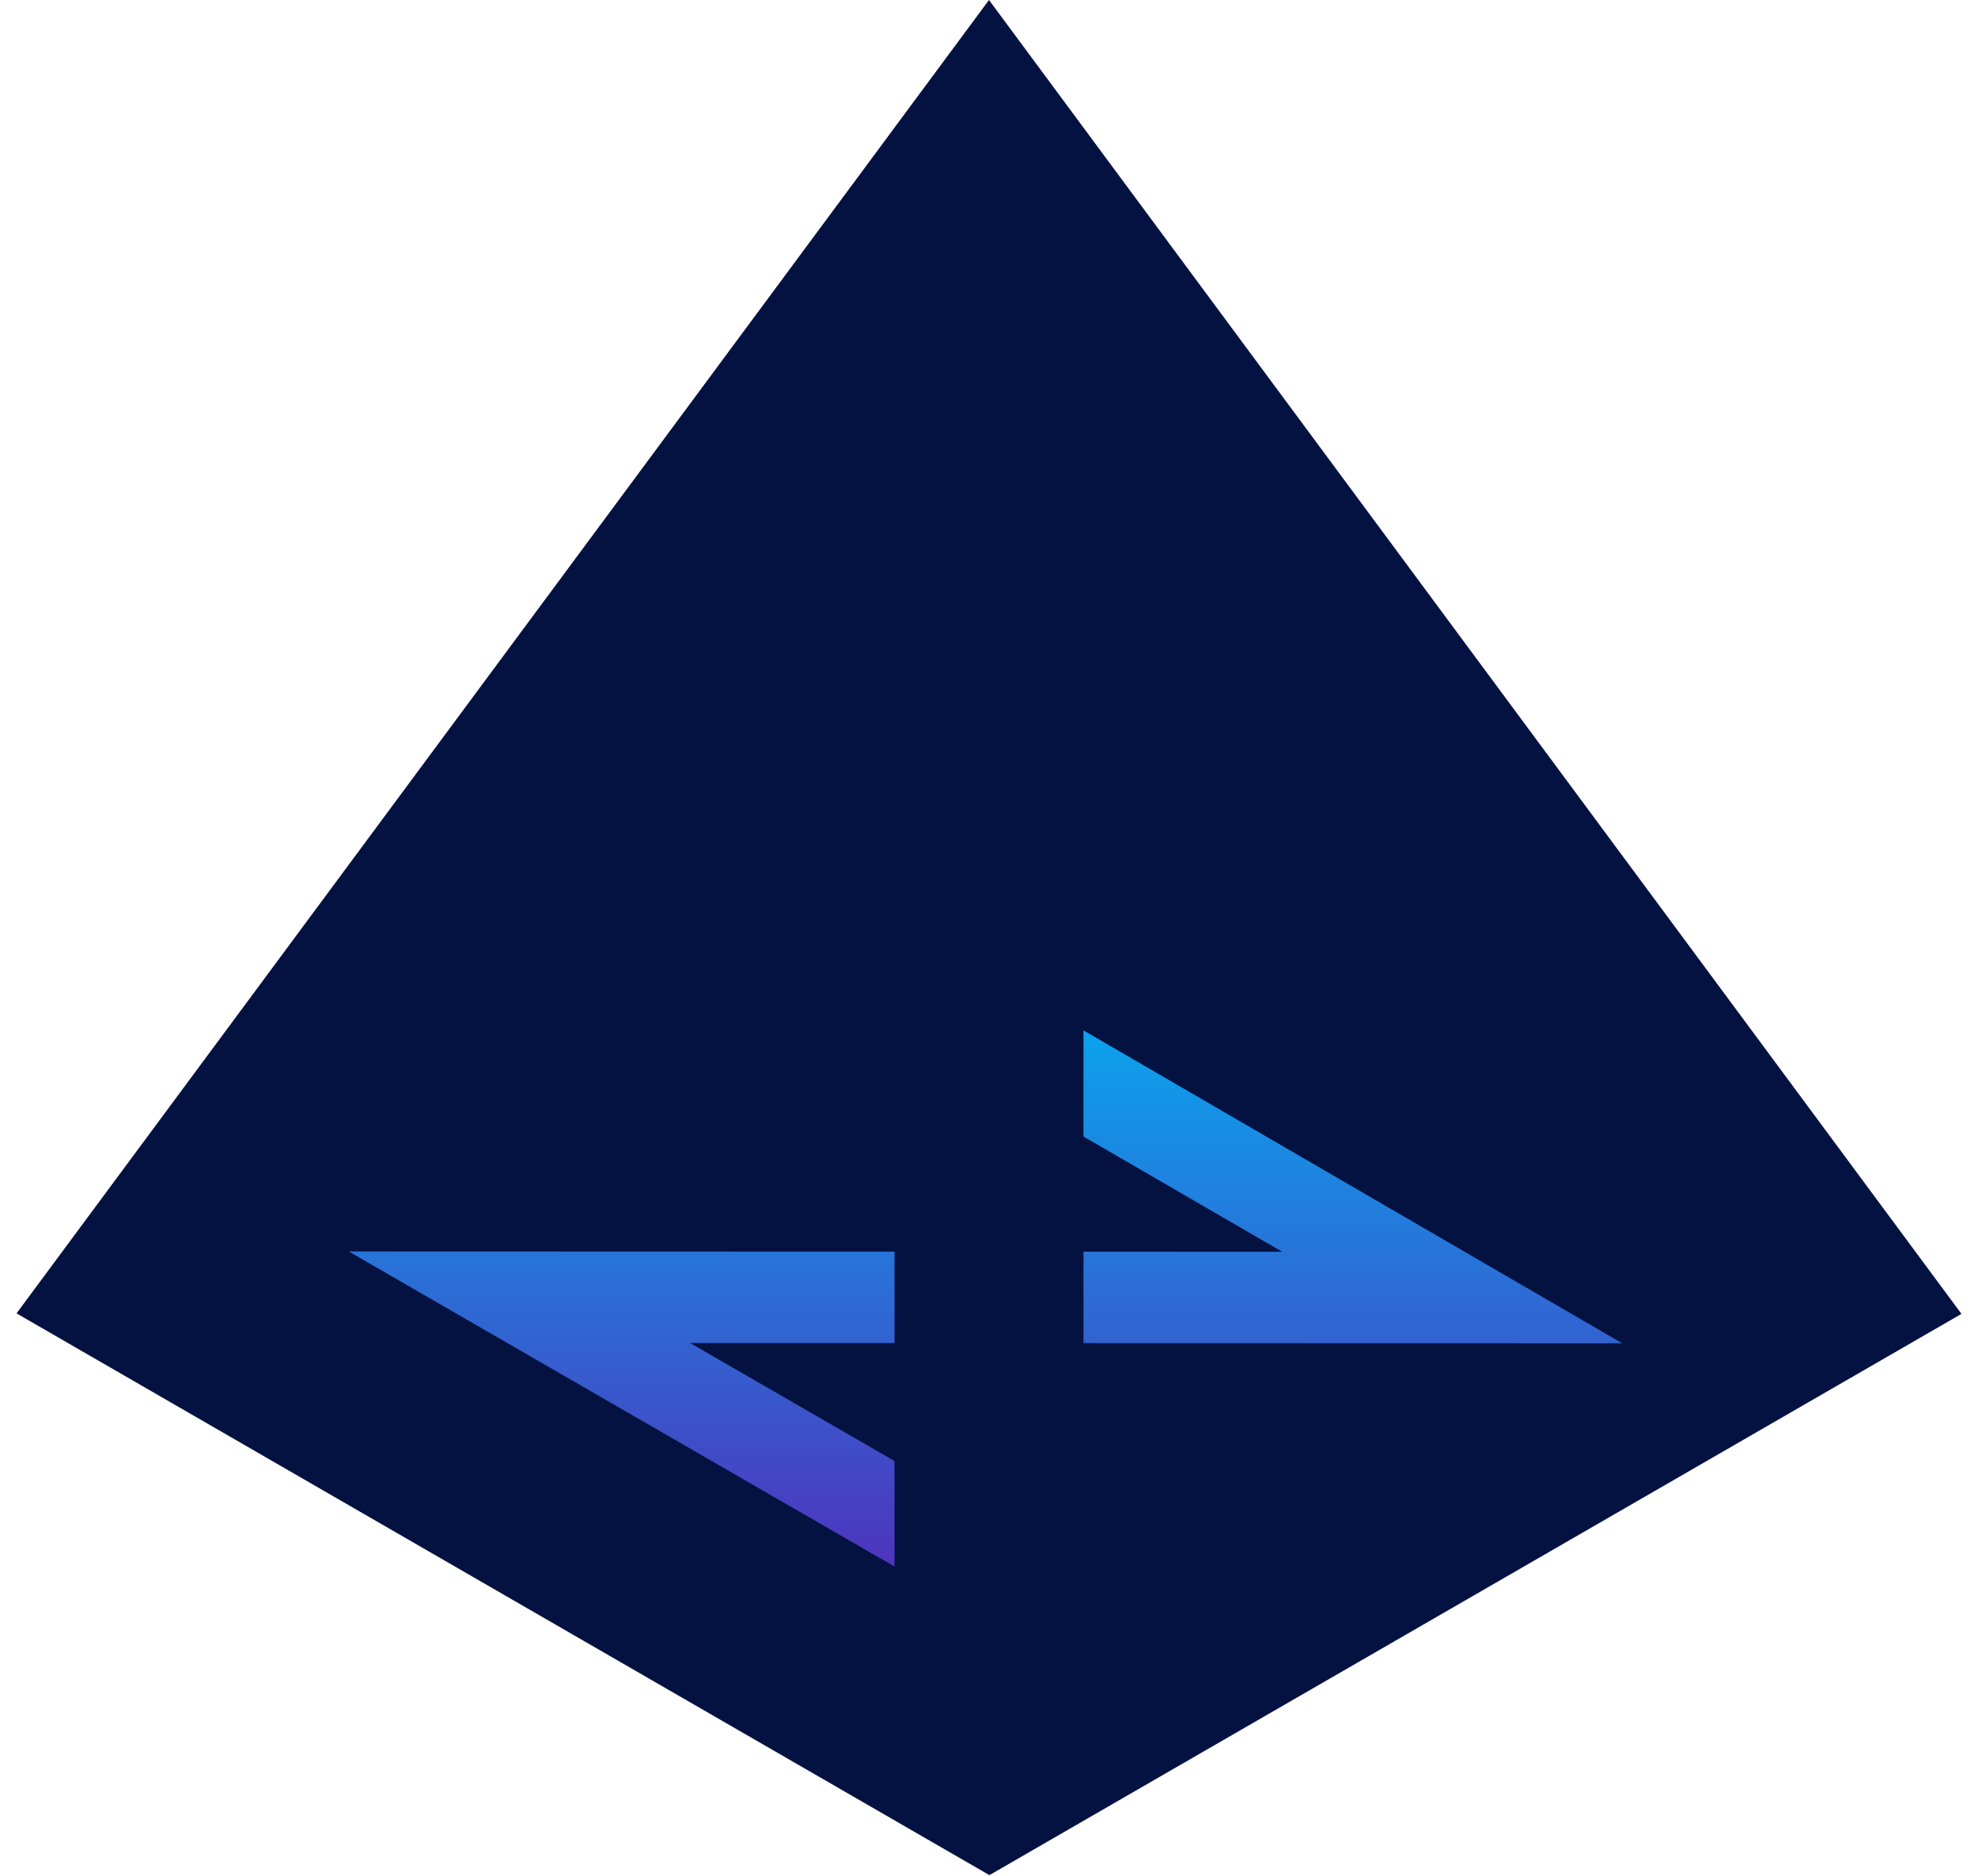<svg xmlns="http://www.w3.org/2000/svg" width="116" height="110" fill="none"  xmlns:v="https://vecta.io/nano"><g clip-path="url(#B)"><path d="M58 0L.97 77.02l57.054 32.944L115.03 77.05 58 0zm57.03 77.05L58 0l57.03 77.05z" fill="#041242"/><path d="M63.54 60.425v6.223l11.656 6.76-11.656-.003v5.362l31.593.008-31.593-18.35z" fill="url(#A)"/><path d="M40.473 78.76l11.987.004V73.4l-32.007-.01L52.46 91.868V85.68l-11.987-6.92z" fill="url(#A)"/></g><defs><linearGradient id="A" x1="36.457" y1="112.589" x2="36.457" y2="54.996" gradientUnits="userSpaceOnUse"><stop offset=".165" stop-color="#660dac"/><stop offset="1" stop-color="#00b5f4"/></linearGradient><clipPath id="B"><path fill="#fff" transform="translate(.97)" d="M0 0h114.06v109.964H0z"/></clipPath></defs></svg>